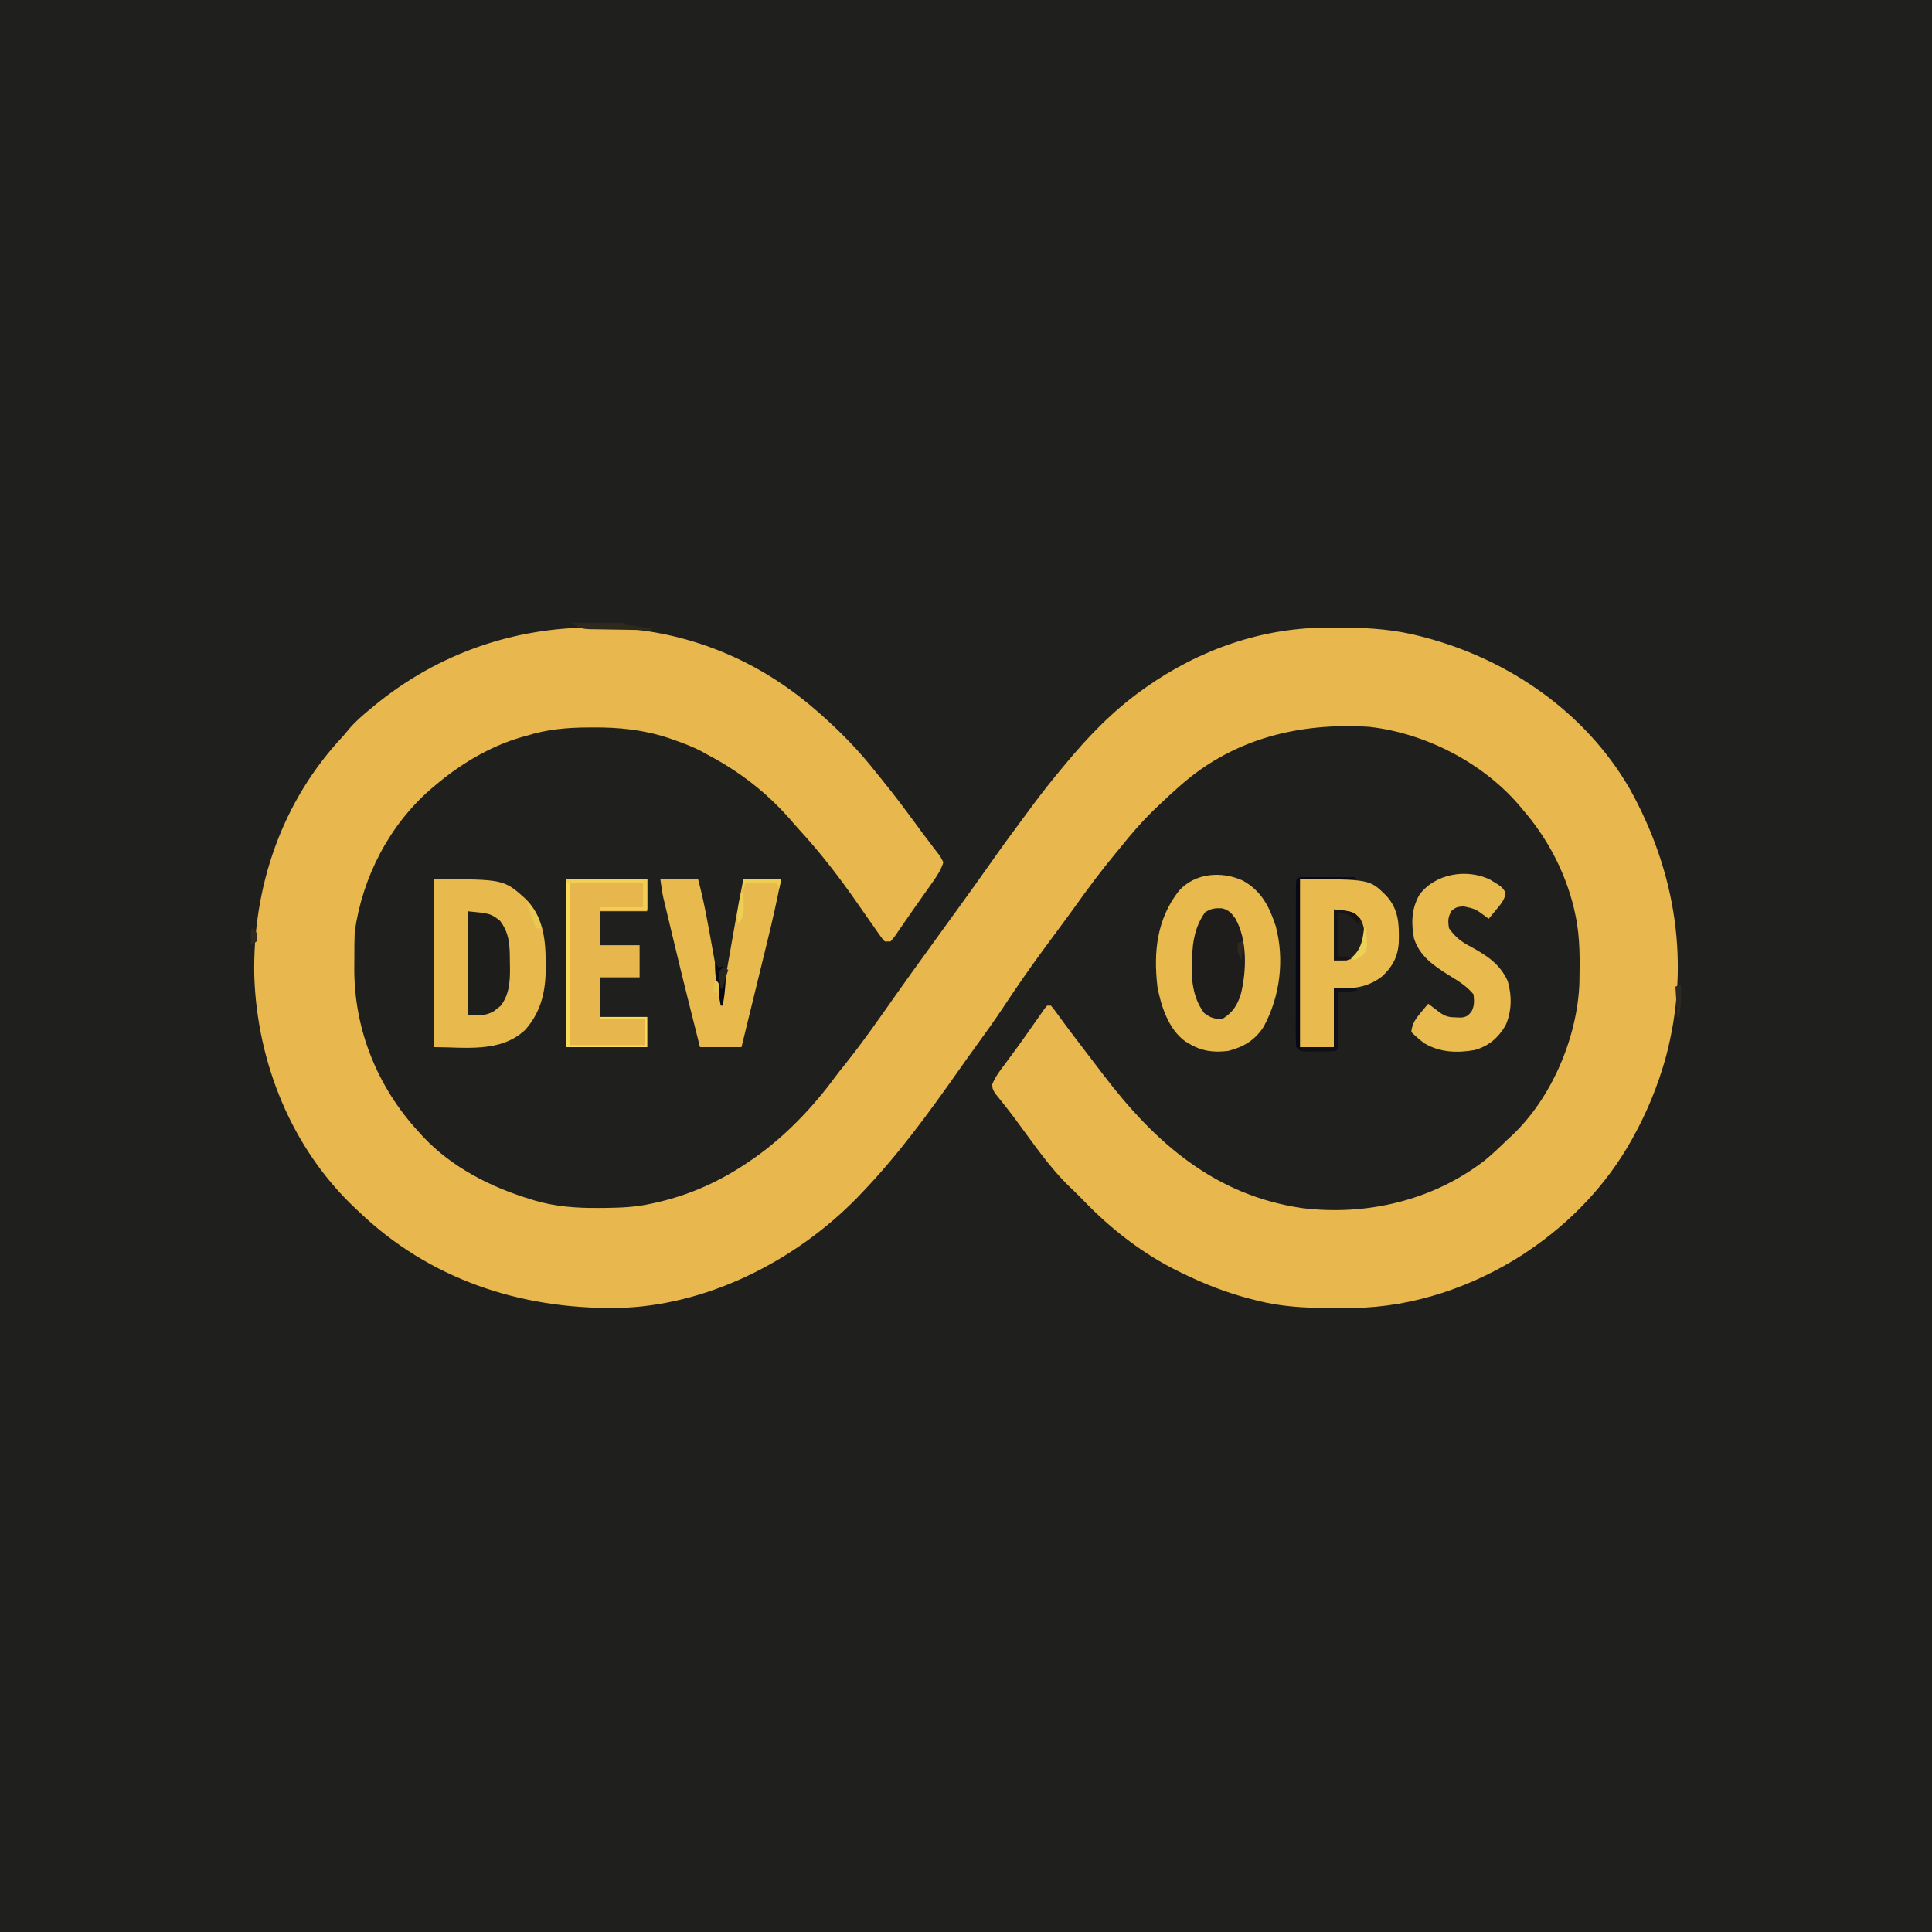 <?xml version="1.0" encoding="UTF-8"?>
<svg version="1.1" xmlns="http://www.w3.org/2000/svg" width="1024" height="1024">
<path d="M0 0 C337.92 0 675.84 0 1024 0 C1024 337.92 1024 675.84 1024 1024 C686.08 1024 348.16 1024 0 1024 C0 686.08 0 348.16 0 0 Z " fill="#1F201E" transform="translate(0,0)"/>
<path d="M0 0 C0.799 -0 1.598 -0.001 2.421 -0.001 C45.261 0.126 84.893 15.428 117.25 43.438 C118.054 44.131 118.859 44.825 119.688 45.539 C130.469 55.042 140.37 65.133 149.25 76.438 C150.157 77.556 151.066 78.673 151.977 79.789 C159.491 89.026 166.596 98.536 173.587 108.173 C175.173 110.333 176.793 112.46 178.43 114.582 C178.909 115.216 179.388 115.85 179.882 116.504 C180.768 117.675 181.668 118.837 182.583 119.987 C183.75 121.555 183.75 121.555 185.25 124.438 C184.127 128.247 182.176 131.236 179.906 134.465 C179.241 135.416 178.576 136.367 177.891 137.347 C177.185 138.347 176.478 139.346 175.75 140.375 C175.031 141.397 174.312 142.418 173.572 143.471 C172.132 145.515 170.692 147.557 169.249 149.598 C167.506 152.074 165.784 154.563 164.074 157.062 C163.195 158.333 162.317 159.604 161.438 160.875 C160.854 161.742 160.854 161.742 160.258 162.627 C159.168 164.184 159.168 164.184 157.25 166.438 C156.26 166.438 155.27 166.438 154.25 166.438 C152.906 165.055 152.906 165.055 151.535 163.098 C151.02 162.373 150.505 161.648 149.975 160.902 C149.426 160.109 148.878 159.317 148.312 158.5 C147.737 157.687 147.161 156.874 146.568 156.036 C144.254 152.761 141.966 149.469 139.679 146.174 C130.29 132.647 120.374 119.738 109.227 107.598 C107.359 105.556 105.551 103.476 103.75 101.375 C91.332 87.272 76.871 76.155 60.25 67.438 C59.439 66.981 58.628 66.525 57.793 66.055 C52.605 63.244 47.19 61.231 41.625 59.312 C40.94 59.071 40.254 58.829 39.548 58.58 C26.361 54.209 13.178 52.882 -0.625 53 C-1.365 53.002 -2.105 53.005 -2.867 53.007 C-14.265 53.064 -24.845 53.979 -35.75 57.438 C-36.797 57.726 -37.843 58.015 -38.922 58.312 C-55.27 63.157 -70.835 72.48 -83.75 83.438 C-84.987 84.472 -84.987 84.472 -86.25 85.527 C-108.422 104.685 -122.728 132.451 -126.75 161.438 C-126.939 165.764 -126.936 170.09 -126.935 174.421 C-126.937 176.47 -126.956 178.519 -126.975 180.568 C-127.115 213.03 -114.713 243.685 -92.75 267.438 C-91.677 268.632 -91.677 268.632 -90.582 269.852 C-75.035 286.361 -54.565 296.681 -33.125 303.188 C-32.482 303.386 -31.838 303.585 -31.175 303.79 C-20.212 306.97 -9.179 307.779 2.188 307.688 C4.039 307.676 4.039 307.676 5.927 307.665 C14.225 307.567 22.129 307.26 30.25 305.438 C30.948 305.287 31.646 305.136 32.365 304.981 C51.043 300.859 67.546 293.307 83.25 282.438 C83.816 282.048 84.381 281.659 84.964 281.258 C101.459 269.668 116.162 254.281 128.045 238.057 C129.727 235.797 131.49 233.606 133.251 231.407 C142.942 219.279 151.803 206.522 160.732 193.831 C165.96 186.408 171.282 179.055 176.609 171.704 C179.326 167.951 182.038 164.194 184.75 160.438 C188.009 155.924 191.269 151.411 194.535 146.902 C199.799 139.633 205.032 132.346 210.188 125 C216.218 116.417 222.428 107.969 228.683 99.548 C230.065 97.687 231.443 95.822 232.82 93.957 C237.774 87.286 242.918 80.81 248.25 74.438 C248.681 73.915 249.112 73.392 249.557 72.853 C261.661 58.19 274.759 44.542 290.25 33.438 C290.841 33.013 291.432 32.588 292.041 32.15 C320.89 11.668 354.802 -0.257 390.316 0.101 C392.815 0.125 395.312 0.122 397.811 0.115 C411.497 0.138 424.9 1.183 438.188 4.688 C439.026 4.905 439.865 5.123 440.729 5.347 C485.264 17.21 525.574 45.049 548.929 85.333 C573.769 129.837 581.397 179.004 567.949 228.598 C563.883 242.904 558.406 256.403 551.25 269.438 C550.902 270.071 550.554 270.705 550.196 271.358 C536.874 295.27 517.875 315.174 495.25 330.438 C494.245 331.117 493.239 331.796 492.203 332.496 C465.898 349.431 434.04 360.353 402.613 360.676 C401.82 360.686 401.026 360.695 400.208 360.705 C383.197 360.872 366.8 360.864 350.25 356.438 C348.991 356.116 348.991 356.116 347.707 355.788 C335.322 352.575 323.737 348.041 312.25 342.438 C311.602 342.126 310.954 341.814 310.287 341.493 C291.139 332.175 273.952 318.775 259.25 303.438 C258.425 302.613 257.6 301.788 256.75 300.938 C255.925 300.113 255.1 299.288 254.25 298.438 C253.691 297.913 253.131 297.388 252.555 296.848 C241.555 286.316 232.861 273.356 223.805 261.176 C221.664 258.304 219.497 255.464 217.258 252.668 C216.827 252.122 216.396 251.576 215.952 251.014 C214.843 249.617 213.719 248.232 212.594 246.848 C211.25 244.438 211.25 244.438 211.168 242.137 C212.82 238.016 215.404 234.719 218.062 231.188 C219.244 229.587 220.425 227.985 221.605 226.383 C222.209 225.567 222.813 224.752 223.435 223.911 C226.304 220.001 229.09 216.033 231.875 212.062 C233.278 210.063 234.683 208.064 236.095 206.071 C237.059 204.707 238.012 203.335 238.961 201.961 C239.386 201.458 239.812 200.955 240.25 200.438 C240.91 200.438 241.57 200.438 242.25 200.438 C243.852 202.324 243.852 202.324 245.875 205.125 C246.68 206.225 247.486 207.324 248.293 208.422 C248.752 209.049 249.212 209.676 249.685 210.322 C252.806 214.541 256.003 218.704 259.188 222.875 C260.232 224.244 260.232 224.244 261.298 225.641 C262.662 227.428 264.026 229.216 265.391 231.002 C266.991 233.098 268.589 235.195 270.188 237.293 C297.697 273.329 329.186 300.993 375.432 307.757 C409.687 311.986 444.811 303.648 472.25 282.438 C476.449 278.975 480.357 275.238 484.25 271.438 C484.965 270.784 485.681 270.13 486.418 269.457 C507.534 249.69 521.222 217.498 522.358 188.69 C522.599 176.519 522.826 164.388 520.25 152.438 C519.993 151.246 519.737 150.055 519.473 148.828 C514.779 129.409 505.33 111.516 492.25 96.438 C491.204 95.192 491.204 95.192 490.137 93.922 C470.748 71.468 440.611 56.049 411.117 52.684 C374.261 50.338 339.502 58.687 311.25 83.438 C310.468 84.12 310.468 84.12 309.67 84.817 C306.118 87.945 302.67 91.166 299.25 94.438 C298.301 95.345 297.353 96.252 296.375 97.188 C290.167 103.258 284.649 109.649 279.25 116.438 C278.255 117.645 277.257 118.851 276.258 120.055 C268.741 129.136 261.762 138.51 254.922 148.108 C252.071 152.08 249.158 156.007 246.25 159.938 C243.915 163.103 241.582 166.27 239.25 169.438 C238.43 170.551 238.43 170.551 237.594 171.687 C230.63 181.166 223.964 190.795 217.485 200.612 C212.643 207.92 207.566 215.03 202.398 222.109 C199.301 226.352 196.269 230.639 193.25 234.938 C177.383 257.489 161.345 279.48 142.25 299.438 C140.896 300.855 140.896 300.855 139.516 302.301 C106.677 335.924 59.309 359.963 11.849 360.708 C-39.398 361.248 -87.368 345.348 -124.75 309.438 C-125.24 308.978 -125.731 308.519 -126.236 308.046 C-160.129 276.226 -178.46 230.759 -179.98 184.645 C-180.93 137.496 -165.324 91.97 -132.75 57.438 C-131.722 56.214 -130.7 54.986 -129.688 53.75 C-126.381 49.888 -122.673 46.662 -118.75 43.438 C-117.739 42.601 -116.729 41.764 -115.688 40.902 C-82.568 13.924 -42.617 -0.038 0 0 Z " fill="#E8B84E" transform="translate(314.75,332.562)"/>
<path d="M0 0 C9.895 5.532 14.021 13.751 17.453 24.23 C22.121 41.963 19.729 61.2 11.129 77.25 C6.638 84.438 0.436 88.182 -7.75 90.258 C-15.593 91.261 -21.984 90.393 -28.75 86.258 C-29.365 85.892 -29.98 85.526 -30.613 85.148 C-39.389 78.844 -43.48 66.304 -45.312 56.086 C-47.411 37.72 -45.605 20.465 -33.938 5.445 C-25.353 -4.141 -11.24 -5.152 0 0 Z " fill="#E8BA4E" transform="translate(658.75,466.742)"/>
<path d="M0 0 C37.053 0 37.053 0 48.969 10.781 C59.278 21.44 59.378 35.525 59.211 49.453 C58.896 60.978 56.179 70.988 48.406 79.809 C35.327 92.178 16.532 89 0 89 C0 59.63 0 30.26 0 0 Z " fill="#E8BA4E" transform="translate(230,466)"/>
<path d="M0 0 C36.898 0 36.898 0 45.625 8.602 C52.467 16.069 52.613 23.88 52.375 33.562 C51.935 41.023 49.052 46.378 43.625 51.438 C35.545 57.656 28.102 58 18 58 C18 68.23 18 78.46 18 89 C12.06 89 6.12 89 0 89 C0 59.63 0 30.26 0 0 Z " fill="#E9BB4F" transform="translate(689,466)"/>
<path d="M0 0 C6.6 0 13.2 0 20 0 C23.265 12.141 25.368 24.471 27.596 36.835 C28.114 39.701 28.637 42.565 29.16 45.43 C29.315 46.302 29.471 47.174 29.631 48.072 C30.446 52.529 31.427 56.732 33 61 C33.108 60.383 33.217 59.767 33.328 59.131 C34.463 52.674 35.598 46.217 36.735 39.76 C37.159 37.355 37.581 34.949 38.004 32.544 C38.613 29.073 39.225 25.603 39.836 22.133 C40.022 21.069 40.209 20.005 40.401 18.909 C41.517 12.587 42.718 6.29 44 0 C50.6 0 57.2 0 64 0 C61.881 10.968 59.432 21.805 56.77 32.652 C56.37 34.29 55.971 35.928 55.572 37.565 C54.534 41.822 53.492 46.078 52.45 50.334 C51.382 54.698 50.317 59.063 49.252 63.428 C47.171 71.953 45.087 80.477 43 89 C35.74 89 28.48 89 21 89 C19.375 82.5 19.375 82.5 18.789 80.152 C17.783 76.123 16.772 72.095 15.75 68.07 C12.528 55.336 9.429 42.572 6.372 29.797 C5.918 27.9 5.463 26.004 5.007 24.108 C4.359 21.416 3.716 18.722 3.074 16.027 C2.88 15.221 2.685 14.414 2.485 13.584 C2.304 12.82 2.123 12.056 1.936 11.269 C1.779 10.611 1.622 9.953 1.46 9.275 C0.84 6.207 0.443 3.098 0 0 Z " fill="#E8BA4E" transform="translate(350,466)"/>
<path d="M0 0 C14.19 0 28.38 0 43 0 C43 5.61 43 11.22 43 17 C34.75 17 26.5 17 18 17 C18 22.94 18 28.88 18 35 C24.93 35 31.86 35 39 35 C39 40.61 39 46.22 39 52 C32.07 52 25.14 52 18 52 C18 58.93 18 65.86 18 73 C26.25 73 34.5 73 43 73 C43 78.28 43 83.56 43 89 C28.81 89 14.62 89 0 89 C0 59.63 0 30.26 0 0 Z " fill="#E7B74D" transform="translate(300,466)"/>
<path d="M0 0 C6.131 3.714 6.131 3.714 8.188 6.75 C7.828 10.678 5.576 13.043 3.125 16 C2.392 16.892 1.658 17.784 0.902 18.703 C0.336 19.379 -0.229 20.054 -0.812 20.75 C-1.369 20.317 -1.926 19.884 -2.5 19.438 C-7.812 15.517 -7.812 15.517 -14.125 14.125 C-17.768 14.502 -17.768 14.502 -20.312 16.312 C-22.433 19.758 -22.431 21.766 -21.812 25.75 C-18.422 30.54 -15.267 32.941 -10 35.688 C-1.596 40.282 5.308 44.826 9.336 53.812 C11.584 61.569 11.483 69.917 8.125 77.312 C4.233 83.875 -0.778 88.172 -8.164 90.277 C-17.489 91.942 -26.528 91.606 -34.812 86.75 C-37.345 84.879 -39.529 82.934 -41.812 80.75 C-41.301 76.247 -39.637 73.875 -36.75 70.438 C-35.65 69.113 -35.65 69.113 -34.527 67.762 C-33.961 67.098 -33.396 66.434 -32.812 65.75 C-32.258 66.172 -31.704 66.593 -31.133 67.027 C-30.408 67.575 -29.684 68.123 -28.938 68.688 C-28.218 69.233 -27.499 69.778 -26.758 70.34 C-23.639 72.601 -21.696 72.933 -17.875 73 C-17 73.026 -16.124 73.052 -15.223 73.078 C-12.355 72.688 -11.557 72.003 -9.812 69.75 C-8.243 66.611 -8.46 64.211 -8.812 60.75 C-12.593 56.217 -17.217 53.468 -22.188 50.438 C-30.09 45.455 -37.455 40.411 -40.371 31.074 C-41.94 22.814 -41.662 15.292 -37.438 7.91 C-29.019 -3.281 -12.389 -6.01 0 0 Z " fill="#E9BB4F" transform="translate(789.812,466.25)"/>
<path d="M0 0 C3.459 0.871 5 2.562 7.031 5.422 C13.432 16.685 13.02 33.307 9.871 45.664 C7.909 51.674 5.552 55.202 0.25 58.566 C-4.073 58.718 -6.043 58.097 -9.5 55.504 C-17.327 45.285 -16.608 31.306 -15.406 19.066 C-14.43 12.56 -12.862 7.653 -9.125 2.191 C-6.01 0.06 -3.735 -0.19 0 0 Z " fill="#1E1D1C" transform="translate(647.75,481.434)"/>
<path d="M0 0 C12 1.2 12 1.2 17 5 C22.311 11.963 22.208 18.812 22.25 27.188 C22.271 28.191 22.291 29.195 22.312 30.229 C22.35 37.417 21.883 44.308 17.316 50.156 C16.738 50.6 16.159 51.043 15.562 51.5 C14.986 51.964 14.41 52.428 13.816 52.906 C9.196 55.688 5.695 55 0 55 C0 36.85 0 18.7 0 0 Z " fill="#1D1D1C" transform="translate(248,483)"/>
<path d="M0 0 C14.19 0 28.38 0 43 0 C43 5.28 43 10.56 43 16 C34.75 16 26.5 16 18 16 C18 15.67 18 15.34 18 15 C25.59 15 33.18 15 41 15 C41 10.71 41 6.42 41 2 C28.13 2 15.26 2 2 2 C2 30.38 2 58.76 2 88 C15.2 88 28.4 88 42 88 C42 83.38 42 78.76 42 74 C34.08 74 26.16 74 18 74 C18 73.67 18 73.34 18 73 C26.25 73 34.5 73 43 73 C43 78.28 43 83.56 43 89 C28.81 89 14.62 89 0 89 C0 59.63 0 30.26 0 0 Z " fill="#FADB59" transform="translate(300,466)"/>
<path d="M0 0 C10.485 1.165 10.485 1.165 14 5 C16.254 8.971 16.396 12.491 16 17 C14.548 20.595 13.07 23.57 10 26 C7 27 7 27 0 27 C0 18.09 0 9.18 0 0 Z " fill="#211F1D" transform="translate(707,482)"/>
<path d="M0 0 C1.252 0.005 2.503 0.01 3.793 0.016 C4.789 0.018 4.789 0.018 5.806 0.02 C7.936 0.026 10.065 0.038 12.195 0.051 C13.636 0.056 15.077 0.061 16.517 0.065 C20.056 0.076 23.594 0.093 27.133 0.114 C27.133 0.444 27.133 0.774 27.133 1.114 C17.563 1.114 7.993 1.114 -1.867 1.114 C-1.867 30.484 -1.867 59.854 -1.867 90.114 C4.073 90.114 10.013 90.114 16.133 90.114 C16.133 79.884 16.133 69.654 16.133 59.114 C20.093 59.114 24.053 59.114 28.133 59.114 C28.133 59.444 28.133 59.774 28.133 60.114 C23.183 60.609 23.183 60.609 18.133 61.114 C18.14 62.469 18.14 62.469 18.148 63.852 C18.165 67.193 18.178 70.534 18.188 73.876 C18.193 75.324 18.199 76.772 18.208 78.221 C18.22 80.298 18.226 82.376 18.23 84.453 C18.238 86.331 18.238 86.331 18.246 88.246 C18.133 91.114 18.133 91.114 17.133 92.114 C13.994 92.363 10.842 92.299 7.695 92.301 C6.368 92.319 6.368 92.319 5.013 92.338 C4.167 92.34 3.321 92.342 2.449 92.344 C1.67 92.348 0.891 92.352 0.088 92.356 C-1.867 92.114 -1.867 92.114 -3.867 90.114 C-4.061 87.287 -4.13 84.559 -4.11 81.732 C-4.112 80.866 -4.114 79.999 -4.116 79.106 C-4.12 76.232 -4.109 73.358 -4.098 70.485 C-4.097 68.494 -4.096 66.504 -4.097 64.514 C-4.095 60.34 -4.087 56.167 -4.073 51.993 C-4.056 46.63 -4.052 41.267 -4.053 35.905 C-4.053 31.795 -4.047 27.685 -4.04 23.575 C-4.037 21.597 -4.035 19.619 -4.034 17.641 C-4.032 14.882 -4.023 12.124 -4.013 9.365 C-4.013 8.54 -4.014 7.714 -4.014 6.864 C-3.976 0.157 -3.976 0.157 0 0 Z " fill="#070814" transform="translate(690.867,464.886)"/>
<path d="M0 0 C14.19 0 28.38 0 43 0 C43 5.28 43 10.56 43 16 C34.75 16 26.5 16 18 16 C18 15.67 18 15.34 18 15 C25.59 15 33.18 15 41 15 C41 10.71 41 6.42 41 2 C27.47 2 13.94 2 0 2 C0 1.34 0 0.68 0 0 Z " fill="#F2CF54" transform="translate(300,466)"/>
<path d="M0 0 C3.96 0 7.92 0 12 0 C12 0.33 12 0.66 12 1 C8.7 1.33 5.4 1.66 2 2 C2.008 3.355 2.008 3.355 2.016 4.738 C2.033 8.08 2.045 11.421 2.055 14.762 C2.06 16.211 2.067 17.659 2.075 19.107 C2.088 21.185 2.093 23.262 2.098 25.34 C2.106 27.217 2.106 27.217 2.114 29.133 C2 32 2 32 1 33 C-0.416 33.087 -1.836 33.107 -3.254 33.098 C-4.108 33.094 -4.962 33.091 -5.842 33.088 C-6.74 33.08 -7.637 33.071 -8.562 33.062 C-9.464 33.058 -10.366 33.053 -11.295 33.049 C-13.53 33.037 -15.765 33.021 -18 33 C-18 32.34 -18 31.68 -18 31 C-12.06 31 -6.12 31 0 31 C0 20.77 0 10.54 0 0 Z " fill="#110F17" transform="translate(707,524)"/>
<path d="M0 0 C10.125 1.125 10.125 1.125 14 5 C13.67 5.99 13.34 6.98 13 8 C12.299 7.196 11.598 6.391 10.875 5.562 C7.876 2.431 7.876 2.431 2 2 C2 9.59 2 17.18 2 25 C4.31 25 6.62 25 9 25 C8.34 25.66 7.68 26.32 7 27 C4.69 27 2.38 27 0 27 C0 18.09 0 9.18 0 0 Z " fill="#171418" transform="translate(707,482)"/>
<path d="M0 0 C9.24 0 18.48 0 28 0 C28 0.33 28 0.66 28 1 C32.62 1.66 37.24 2.32 42 3 C42 3.33 42 3.66 42 4 C36.661 3.931 31.323 3.843 25.984 3.738 C24.169 3.704 22.353 3.676 20.537 3.654 C17.925 3.62 15.315 3.568 12.703 3.512 C11.893 3.505 11.082 3.499 10.247 3.492 C5.426 3.367 4.029 3.022 0 0 Z " fill="#2F281E" transform="translate(303,330)"/>
<path d="M0 0 C0.99 1.485 0.99 1.485 2 3 C2.66 2.67 3.32 2.34 4 2 C3.67 4.31 3.34 6.62 3 9 C3.99 7.68 4.98 6.36 6 5 C5.036 17.67 5.036 17.67 4 23 C3.67 23 3.34 23 3 23 C2.494 20.293 1.995 17.584 1.5 14.875 C1.357 14.114 1.214 13.354 1.066 12.57 C0.297 8.32 -0.166 4.341 0 0 Z " fill="#0A0912" transform="translate(379,510)"/>
<path d="M0 0 C6.6 0 13.2 0 20 0 C19.67 1.65 19.34 3.3 19 5 C18.67 4.01 18.34 3.02 18 2 C12.39 2 6.78 2 1 2 C0.67 3.32 0.34 4.64 0 6 C0 4.02 0 2.04 0 0 Z " fill="#EFCE54" transform="translate(394,466)"/>
<path d="M0 0 C0.33 0 0.66 0 1 0 C1.92 10.684 1.92 10.684 -0.336 13.91 C-2 15.25 -2 15.25 -5 17 C-5.66 16.67 -6.32 16.34 -7 16 C-5.824 14.824 -5.824 14.824 -4.625 13.625 C-1.212 9.603 -0.676 5.103 0 0 Z " fill="#ECD156" transform="translate(723,492)"/>
<path d="M0 0 C4.833 4.049 6.383 7.967 8 14 C7.01 14 6.02 14 5 14 C4.354 12.229 3.708 10.458 3.062 8.688 C2.703 7.701 2.343 6.715 1.973 5.699 C1.291 3.808 0.636 1.907 0 0 Z " fill="#E8C954" transform="translate(279,478)"/>
<path d="M0 0 C0.33 0 0.66 0 1 0 C1.054 1.916 1.093 3.833 1.125 5.75 C1.148 6.817 1.171 7.885 1.195 8.984 C1.005 11.925 0.527 13.524 -1 16 C-1.33 16 -1.66 16 -2 16 C-2.207 10.211 -1.592 5.571 0 0 Z " fill="#EDCF55" transform="translate(393,473)"/>
<path d="M0 0 C0.105 5.786 -0.007 11.293 -1 17 C-1.33 17 -1.66 17 -2 17 C-2.33 11.72 -2.66 6.44 -3 1 C-1 0 -1 0 0 0 Z " fill="#2E2920" transform="translate(891,522)"/>
<path d="M0 0 C0.99 0.33 1.98 0.66 3 1 C2.67 1.99 2.34 2.98 2 4 C1.328 6.332 0.661 8.665 0 11 C-0.33 11 -0.66 11 -1 11 C-1.222 9.544 -1.427 8.085 -1.625 6.625 C-1.741 5.813 -1.857 5.001 -1.977 4.164 C-1.984 3.45 -1.992 2.736 -2 2 C-1.34 1.34 -0.68 0.68 0 0 Z " fill="#292620" transform="translate(383,513)"/>
<path d="M0 0 C2 2 2 2 2.195 3.945 C2.13 5.964 2.065 7.982 2 10 C1.67 9.01 1.34 8.02 1 7 C0.34 7 -0.32 7 -1 7 C-0.67 4.69 -0.34 2.38 0 0 Z " fill="#E7C653" transform="translate(379,519)"/>
<path d="M0 0 C-0.33 3.3 -0.66 6.6 -1 10 C-2.883 6.233 -3.221 4.97 -3 1 C-1 0 -1 0 0 0 Z " fill="#2F2921" transform="translate(659,499)"/>
<path d="M0 0 C2 2 2 2 2.312 4.5 C2.209 5.325 2.106 6.15 2 7 C1.01 7.66 0.02 8.32 -1 9 C-1.098 2.848 -1.098 2.848 -1 1 C-0.67 0.67 -0.34 0.34 0 0 Z " fill="#302A20" transform="translate(134,492)"/>
</svg>
